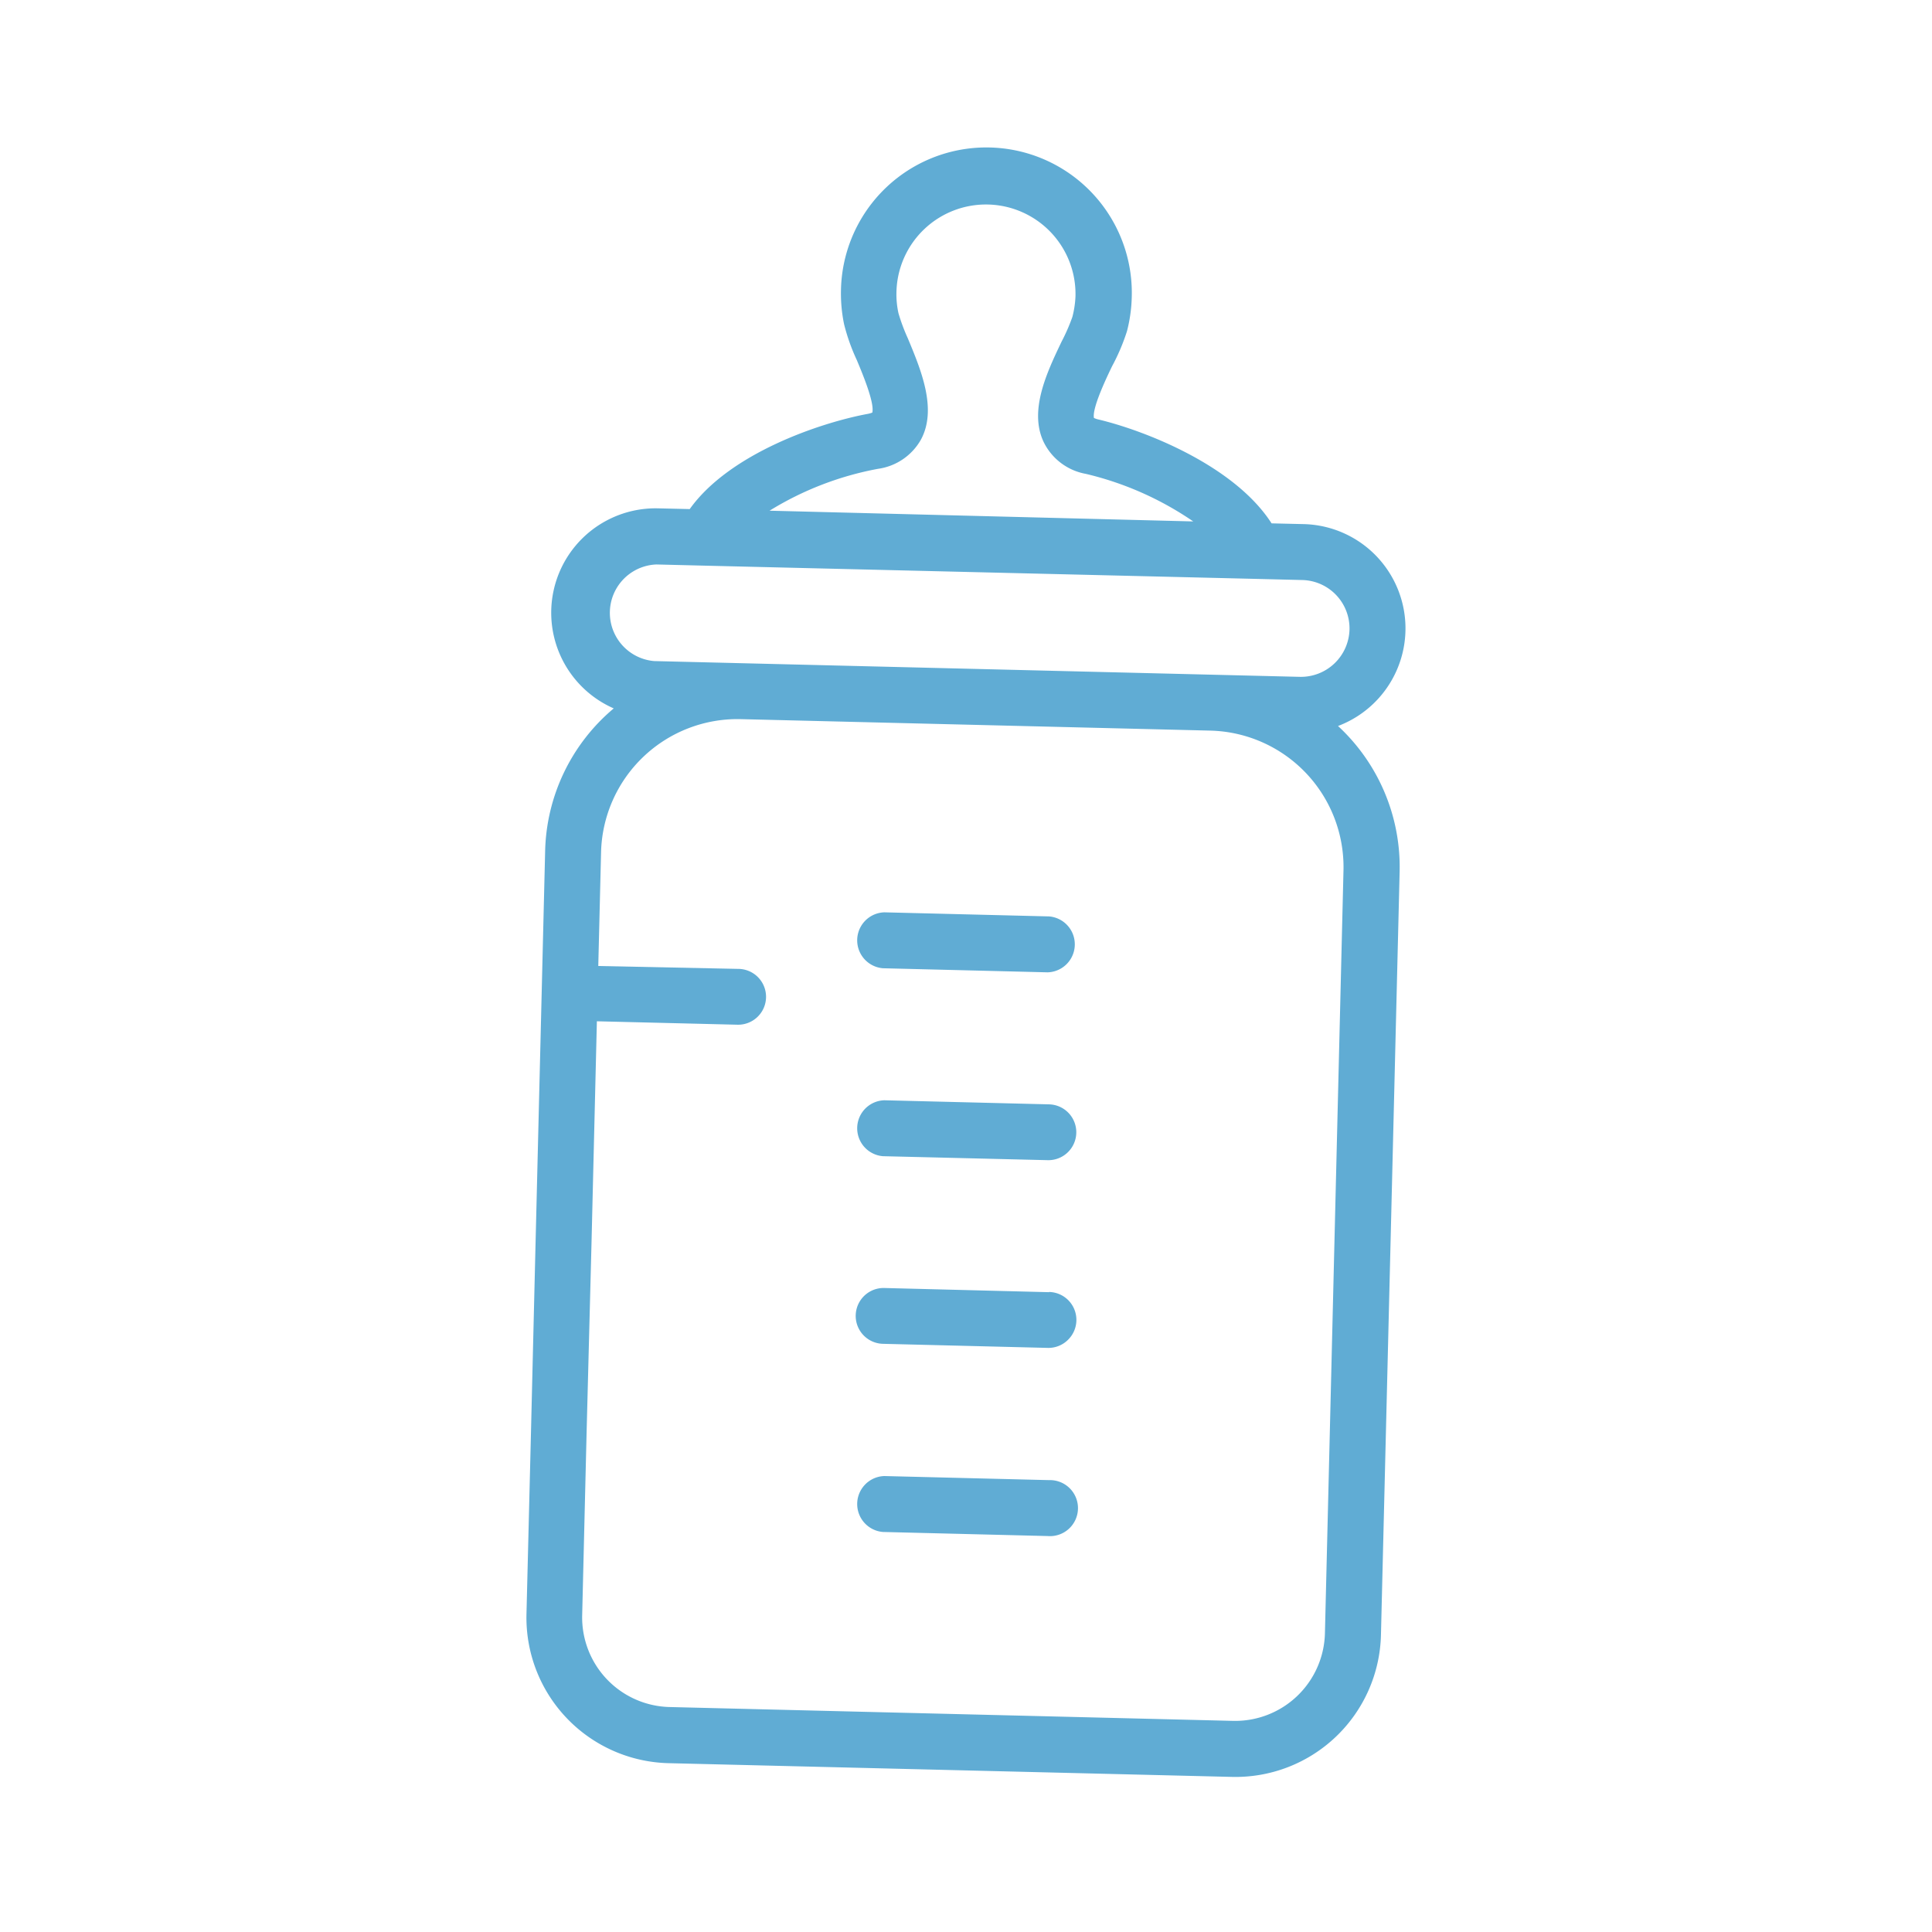 <svg id="Layer_1" data-name="Layer 1" xmlns="http://www.w3.org/2000/svg" viewBox="0 0 180 180"><defs><style>.cls-1{fill:#60acd4;}</style></defs><title>illustration</title><path class="cls-1" d="M49.47,133.45l-.42,16.94a13.57,13.57,0,0,0,13.22,13.88l52.52,1.28a13.56,13.56,0,0,0,13.87-13.21l1.74-71.12a17.9,17.9,0,0,0-5.74-13.58,9.72,9.72,0,0,0-3.19-18.81l-3-.07c-3.47-5.41-11.85-8.66-16.14-9.68a2,2,0,0,1-.41-.14c-.18-.9,1.12-3.64,1.69-4.82A19,19,0,0,0,105,30.85a13.94,13.94,0,0,0,.44-3.07,13.55,13.55,0,1,0-27.09-.66,14.09,14.09,0,0,0,.29,3.08,18.26,18.26,0,0,0,1.18,3.33c.51,1.22,1.68,4,1.45,4.91a2.39,2.39,0,0,1-.42.12c-4.33.8-12.86,3.64-16.59,8.87l-3-.07A9.73,9.73,0,0,0,57.18,66a17.88,17.88,0,0,0-6.39,13.27l-.89,36.42Zm5.64-17.63.5-20.67,13.1.32a2.6,2.6,0,0,0,.12-5.2L55.74,90,56,79.4A12.72,12.72,0,0,1,69,67l43.77,1.07a12.72,12.72,0,0,1,12.4,13l-1.73,71.12a8.37,8.37,0,0,1-8.55,8.14l-52.52-1.29a8.35,8.35,0,0,1-8.13-8.54l.41-16.94Zm61.77-61.89h0l4.45.11a4.51,4.51,0,0,1,4.4,4.62,4.53,4.53,0,0,1-4.62,4.4L60.94,61.59a4.51,4.51,0,0,1,.22-9l4.46.11h0Zm-15.71-9.78a29.8,29.8,0,0,1,10,4.43l-39.47-1A29.43,29.43,0,0,1,81.8,43.68a5.45,5.45,0,0,0,4-2.72c1.54-2.85,0-6.51-1.22-9.44a17.5,17.5,0,0,1-.87-2.33,8.18,8.18,0,0,1-.19-2,8.34,8.34,0,0,1,16.68.41,9,9,0,0,1-.29,1.93,17.43,17.43,0,0,1-1,2.29c-1.37,2.87-3.07,6.44-1.67,9.37A5.44,5.44,0,0,0,101.17,44.15Z"/><path class="cls-1" d="M97.74,85.38,82.39,85a2.61,2.61,0,0,0-.13,5.21l15.35.38a2.61,2.61,0,0,0,.13-5.21Z"/><path class="cls-1" d="M97.74,102.89l-15.35-.38a2.61,2.61,0,0,0-.13,5.21l15.35.37a2.6,2.6,0,1,0,.13-5.2Z"/><path class="cls-1" d="M97.74,120.39,82.39,120a2.6,2.6,0,1,0-.13,5.2l15.35.38a2.58,2.58,0,0,0,1.86-.72,2.6,2.6,0,0,0-1.73-4.49Z"/><path class="cls-1" d="M97.74,137.9l-15.35-.38a2.61,2.61,0,0,0-.13,5.21l15.35.38a2.61,2.61,0,1,0,.13-5.21Z"/></svg>